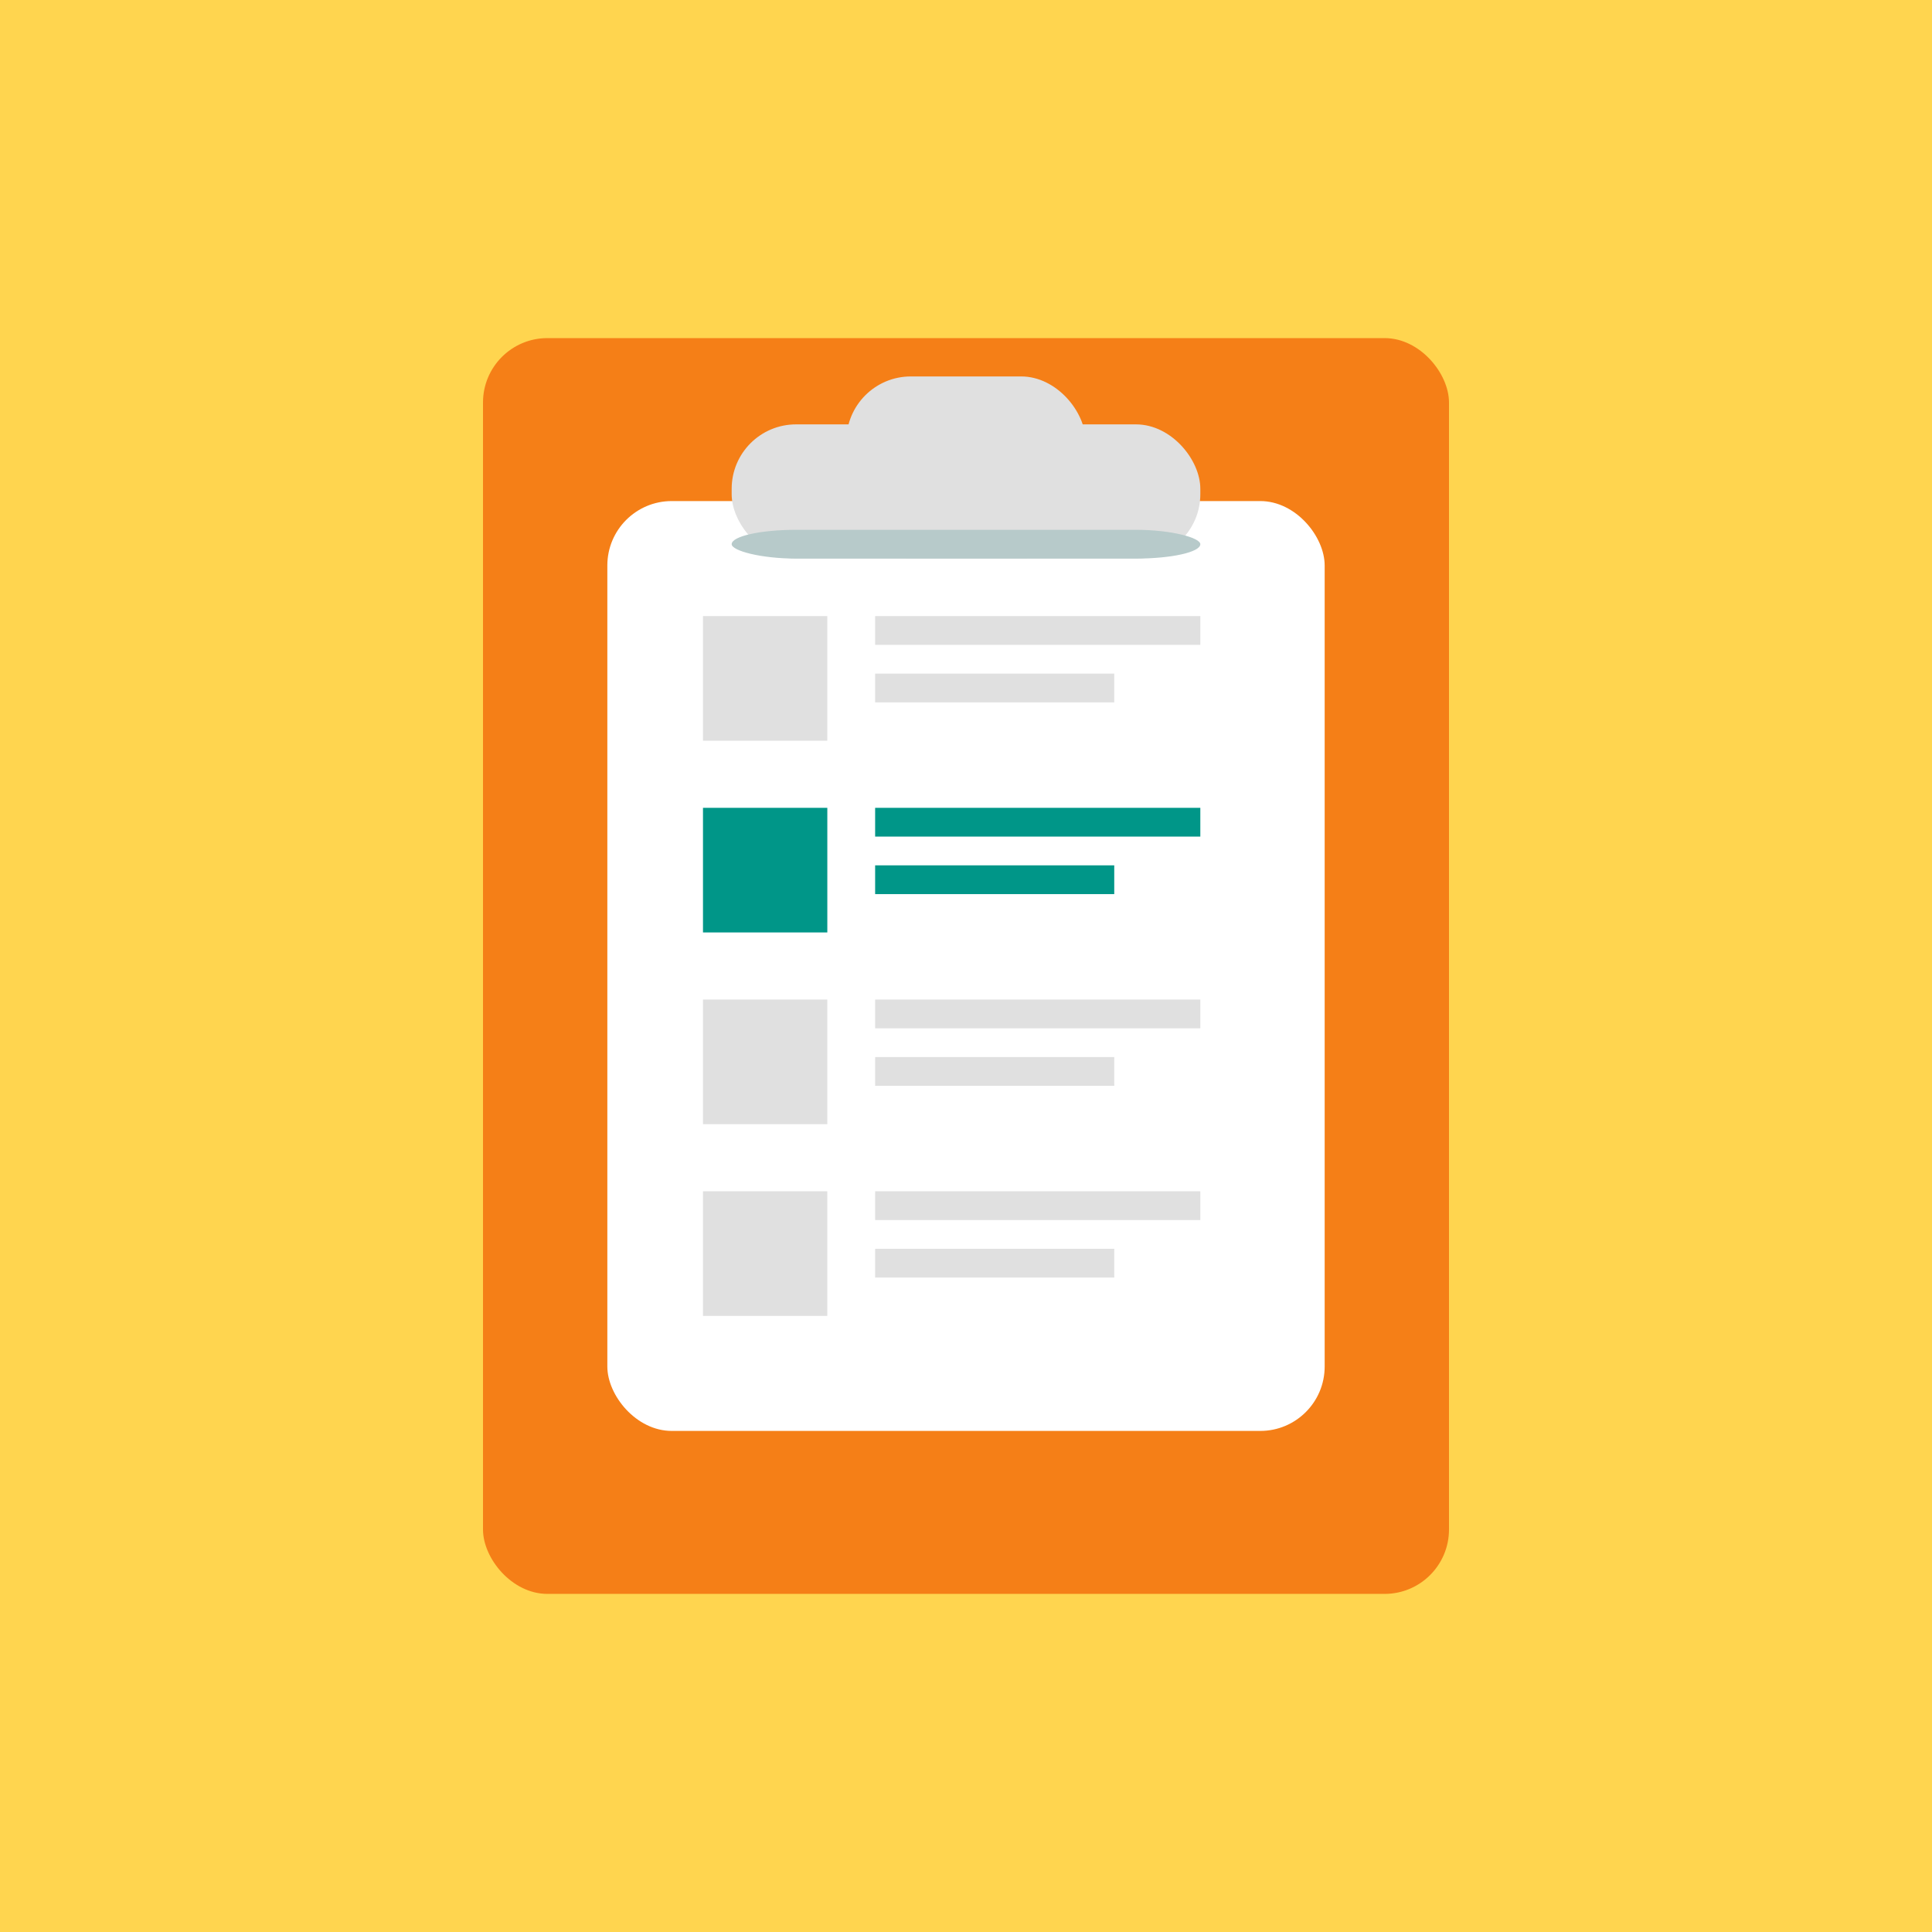 <?xml version="1.0" encoding="UTF-8" standalone="no"?>
<svg width="240px" height="240px" viewBox="0 0 240 240" version="1.1" xmlns="http://www.w3.org/2000/svg" xmlns:xlink="http://www.w3.org/1999/xlink" xmlns:sketch="http://www.bohemiancoding.com/sketch/ns">
    <!-- Generator: Sketch 3.4.2 (15855) - http://www.bohemiancoding.com/sketch -->
    <title>work_day_report</title>
    <desc>Created with Sketch.</desc>
    <defs></defs>
    <g id="Page-1" stroke="none" stroke-width="1" fill="none" fill-rule="evenodd" sketch:type="MSPage">
        <g id="work_day_report" sketch:type="MSArtboardGroup">
            <rect id="Background" fill="#FFD54F" sketch:type="MSShapeGroup" x="0" y="0" width="240" height="240"></rect>
            <g id="Clipboard" sketch:type="MSLayerGroup" transform="translate(60, 42)">
                <g id="Background" sketch:type="MSShapeGroup">
                    <rect id="Rectangle-38" fill="#F57F17" x="0" y="0" width="120" height="156" rx="8"></rect>
                    <rect id="Rectangle-38-Copy" fill="#FFFFFF" x="15.446" y="20.244" width="89.109" height="115.511" rx="8"></rect>
                </g>
                <rect id="Rectangle-47" fill="#E0E0E0" sketch:type="MSShapeGroup" x="48.713" y="34.534" width="40.396" height="3.573"></rect>
                <rect id="Rectangle-47-Copy" fill="#E0E0E0" sketch:type="MSShapeGroup" x="48.713" y="41.679" width="29.703" height="3.573"></rect>
                <path d="M48.713,58.351 L89.109,58.351 L89.109,61.924 L73.663,61.924 L48.713,61.924 L48.713,58.351 Z" id="Rectangle-47-Copy-3" fill="#009688" sketch:type="MSShapeGroup"></path>
                <rect id="Rectangle-47-Copy-2" fill="#009688" sketch:type="MSShapeGroup" x="48.713" y="65.496" width="29.703" height="3.573"></rect>
                <rect id="Rectangle-47-Copy-5" fill="#E0E0E0" sketch:type="MSShapeGroup" x="48.713" y="82.168" width="40.396" height="3.573"></rect>
                <rect id="Rectangle-47-Copy-4" fill="#E0E0E0" sketch:type="MSShapeGroup" x="48.713" y="89.313" width="29.703" height="3.573"></rect>
                <rect id="Rectangle-47-Copy-7" fill="#E0E0E0" sketch:type="MSShapeGroup" x="48.713" y="105.985" width="40.396" height="3.573"></rect>
                <rect id="Rectangle-47-Copy-6" fill="#E0E0E0" sketch:type="MSShapeGroup" x="48.713" y="113.13" width="29.703" height="3.573"></rect>
                <rect id="Rectangle-43" fill="#E0E0E0" sketch:type="MSShapeGroup" x="27.327" y="34.534" width="15.446" height="15.481"></rect>
                <rect id="Rectangle-43-Copy" fill="#009688" sketch:type="MSShapeGroup" x="27.327" y="58.351" width="15.446" height="15.481"></rect>
                <rect id="Rectangle-43-Copy-2" fill="#E0E0E0" sketch:type="MSShapeGroup" x="27.327" y="82.168" width="15.446" height="15.481"></rect>
                <rect id="Rectangle-43-Copy-3" fill="#E0E0E0" sketch:type="MSShapeGroup" x="27.327" y="105.985" width="15.446" height="15.481"></rect>
                <g id="Top-of-Clipboard" transform="translate(30.891, 4.763)" sketch:type="MSShapeGroup">
                    <rect id="Rectangle-41" fill="#E0E0E0" x="14.257" y="0" width="29.703" height="22.626" rx="8"></rect>
                    <rect id="Rectangle-40" fill="#E0E0E0" x="0" y="5.954" width="58.218" height="16.672" rx="8"></rect>
                    <rect id="Rectangle-40-Copy" fill="#B7CACA" x="0" y="19.053" width="58.218" height="3.573" rx="8"></rect>
                </g>
            </g>
        </g>
    </g>
</svg>